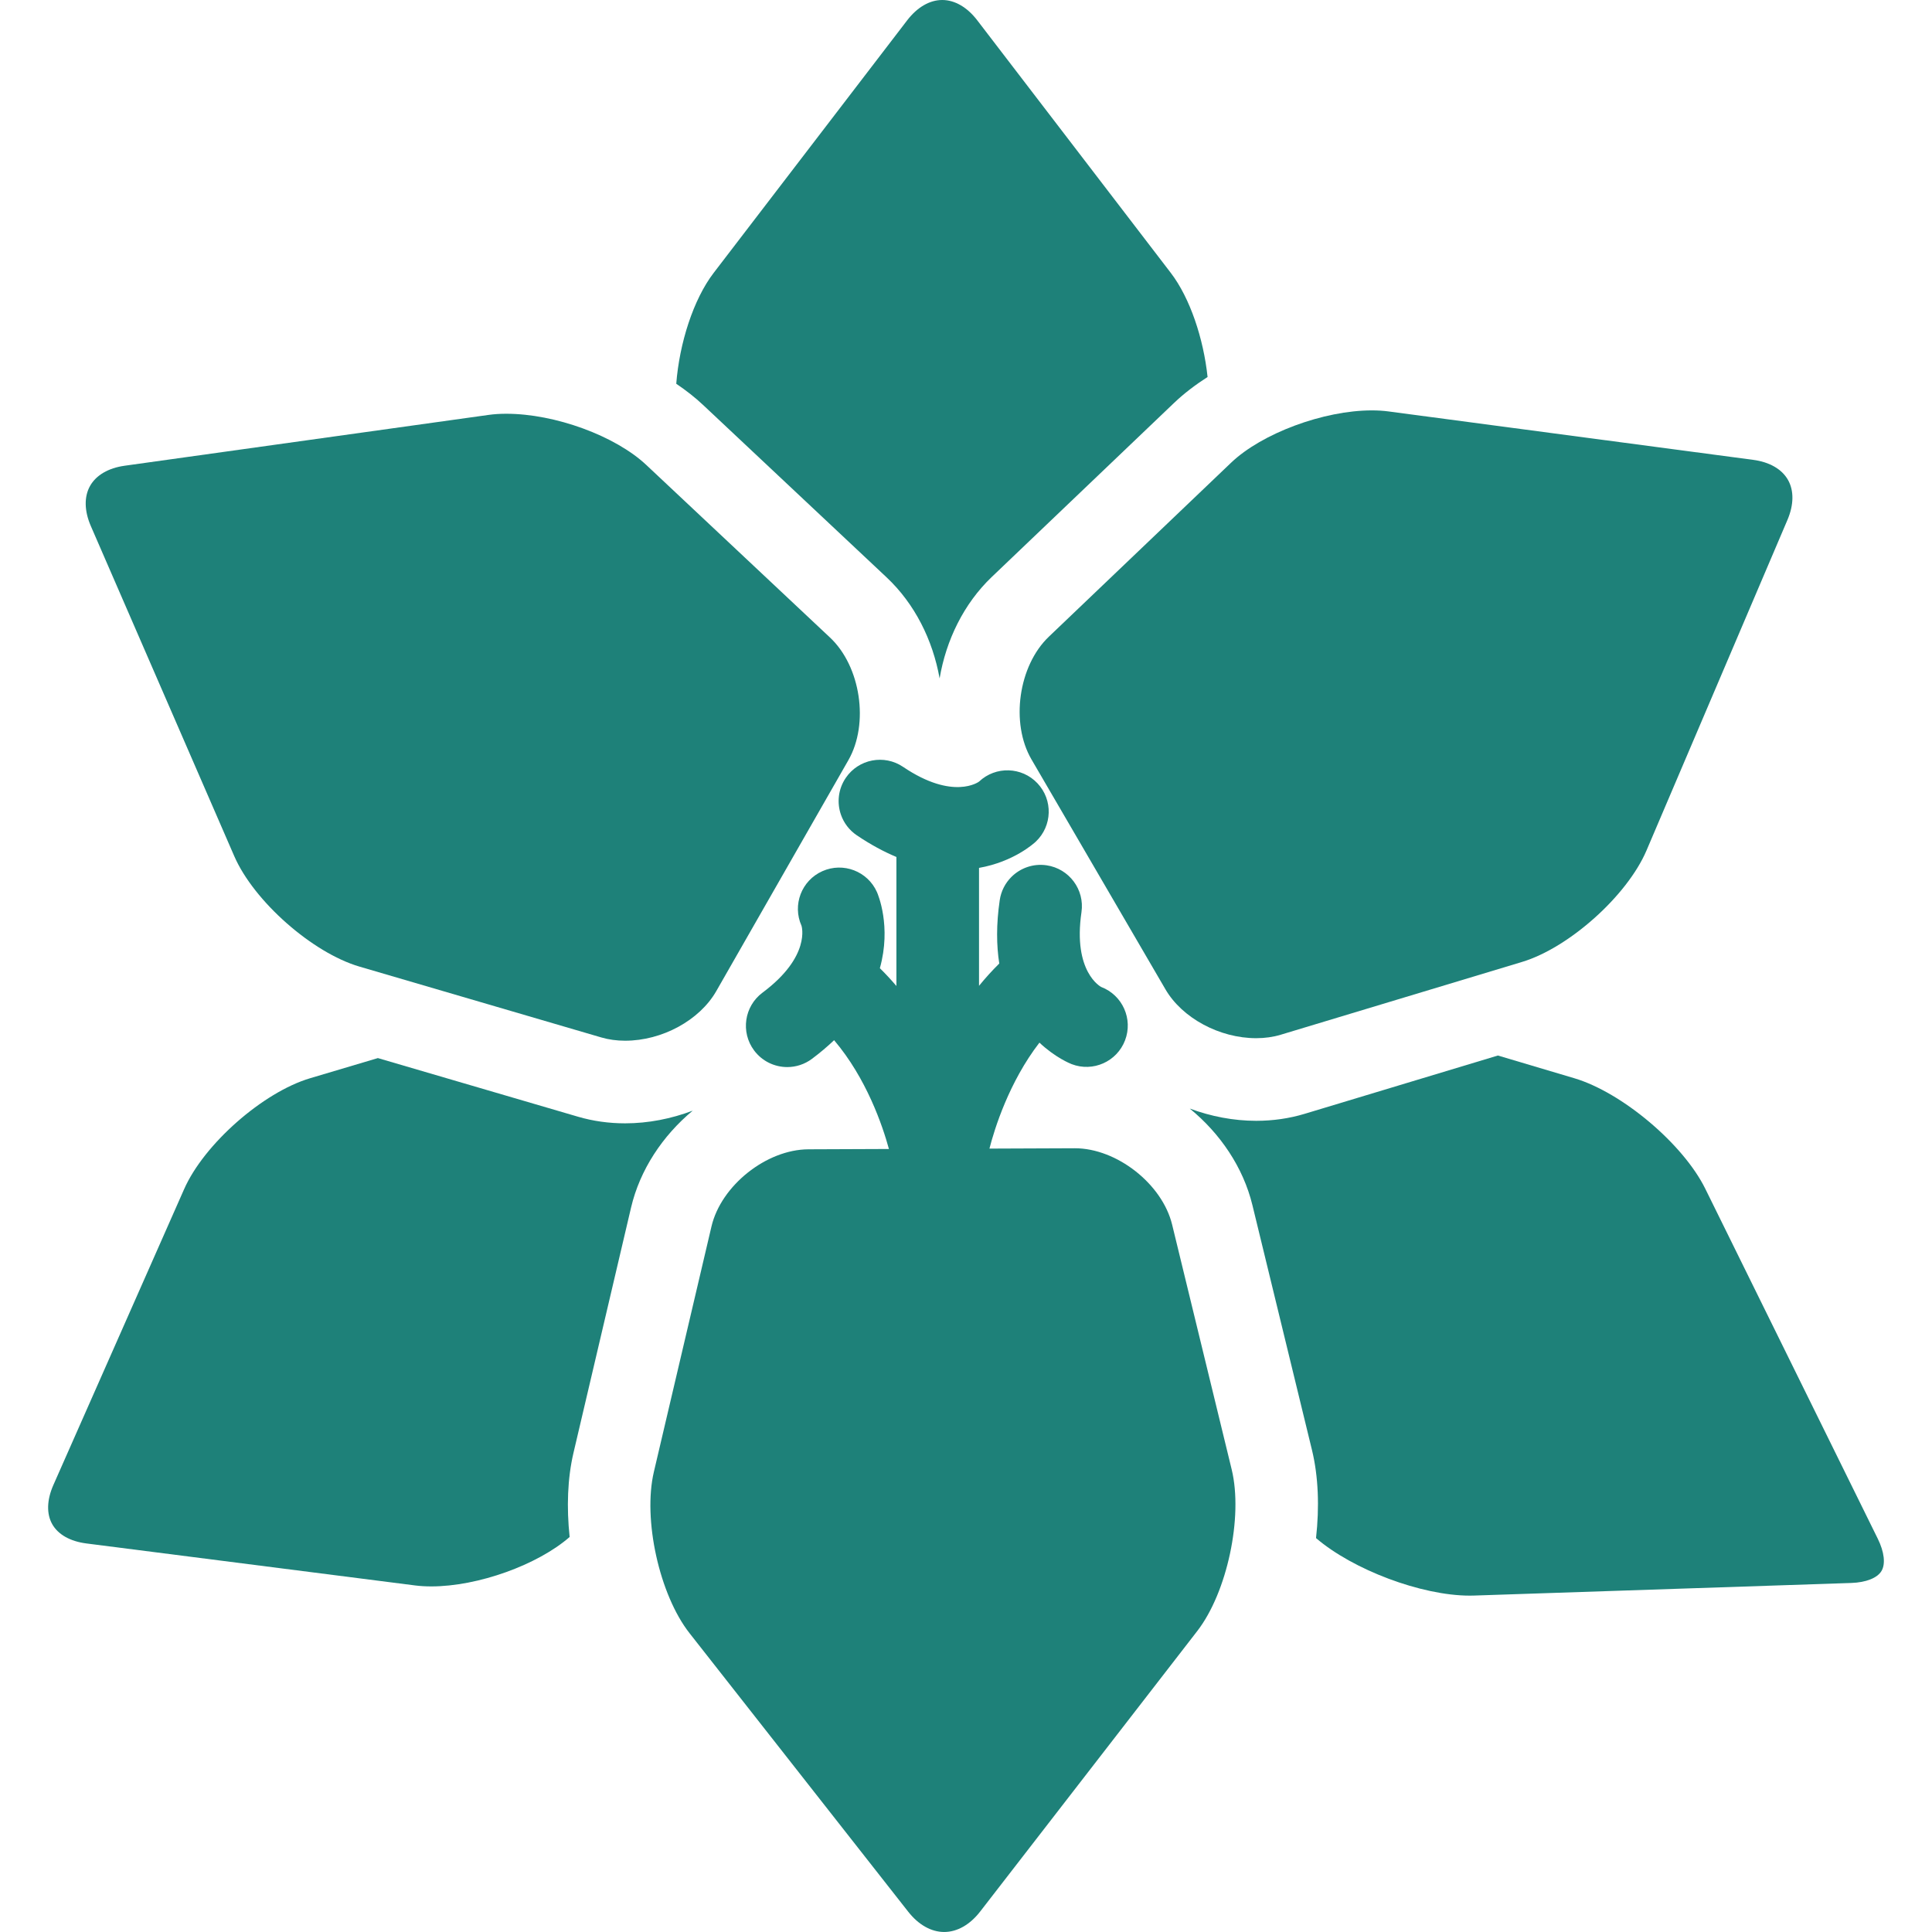 <?xml version="1.0" encoding="iso-8859-1"?>
<svg fill="#1e8179" height="800px" width="800px" version="1.1" id="Capa_1" xmlns="http://www.w3.org/2000/svg" xmlns:xlink="http://www.w3.org/1999/xlink" 
	 viewBox="0 0 483.626 483.626" xml:space="preserve">
<g>
	<path d="M293.413,306.555c-2.478-10.185-13.858-19.12-24.355-19.12l-21.376,0.086c1.271-4.944,4.883-16.622,12.513-26.523
		c4.008,3.761,7.706,5.244,8.077,5.386c5.334,2.041,11.313-0.626,13.354-5.962c2.041-5.334-0.629-11.314-5.962-13.354
		c-0.074-0.028-7.14-3.721-4.945-18.734c0.827-5.65-3.085-10.902-8.736-11.728c-3.362-0.492-6.583,0.693-8.814,2.925
		c-1.519,1.519-2.579,3.522-2.913,5.811c-0.892,6.097-0.817,11.343-0.114,15.851c-1.82,1.796-3.506,3.668-5.068,5.583v-29.521
		c8.722-1.538,13.815-6.197,14.2-6.561c4.155-3.918,4.35-10.463,0.429-14.617c-3.918-4.155-10.464-4.347-14.617-0.43
		c-0.058,0.055-6.453,4.816-19.023-3.682c-4.731-3.199-11.16-1.956-14.358,2.775c-1.903,2.815-2.233,6.23-1.193,9.211
		c0.708,2.027,2.053,3.852,3.969,5.146c3.47,2.346,6.776,4.111,9.912,5.425v32.295c-1.299-1.523-2.674-3.016-4.141-4.455
		c2.936-10.499-0.488-18.513-0.732-19.059c-2.329-5.215-8.442-7.557-13.659-5.227c-5.215,2.329-7.554,8.444-5.226,13.658
		c0.032,0.071,2.417,7.68-9.751,16.744c-4.58,3.411-5.527,9.891-2.115,14.47c2.03,2.726,5.145,4.165,8.301,4.165
		c2.148,0,4.314-0.668,6.169-2.049c2.079-1.55,3.91-3.113,5.559-4.679c8.125,9.576,12.126,21.396,13.723,27.233l-20.146,0.081
		c-10.526,0.043-21.869,9.068-24.274,19.315l-14.417,61.42c-2.794,11.902,1.378,30.776,8.927,40.394l54.744,69.727
		c2.566,3.269,5.761,5.068,8.997,5.068h0.001c3.256,0,6.459-1.821,9.02-5.131l54.333-70.203c7.48-9.665,11.508-28.561,8.619-40.438
		L293.413,306.555z"/>
	<path d="M470.056,385.183l-43.183-87.613c-5.512-11.182-20.828-24.106-32.777-27.66l-19.134-5.69l-48.382,14.597
		c-3.844,1.161-7.921,1.748-12.12,1.748c-0.001,0-0.002,0-0.003,0c-5.674,0-11.325-1.1-16.626-3.065
		c7.612,6.229,13.375,14.699,15.678,24.168l14.91,61.301c1.612,6.628,1.882,14.289,1.016,22.049
		c9.203,7.909,26.362,14.406,38.491,14.406h0.005c0.349,0,0.692-0.006,1.033-0.017l94.461-3.155
		c3.682-0.123,6.507-1.242,7.556-2.994C472.03,391.505,471.685,388.487,470.056,385.183z"/>
	<path d="M173.396,278.027c-5.379,2.032-11.128,3.171-16.909,3.171c-4.072,0-8.034-0.556-11.775-1.651l-50.121-14.683l-16.963,5.045
		c-11.817,3.514-26.554,16.486-31.537,27.763l-32.728,74.055c-1.65,3.733-1.752,7.218-0.288,9.811
		c1.464,2.595,4.5,4.308,8.549,4.826l82.31,10.515c1.245,0.158,2.599,0.239,4.024,0.239c11.697,0,26.601-5.375,34.636-12.37
		c-0.789-7.404-0.534-14.688,0.956-21.037l14.417-61.421C160.192,292.81,165.863,284.31,173.396,278.027z"/>
	<path d="M258.203,190.099l33.537,57.554c4.196,7.201,13.538,12.231,22.718,12.231h0.001c2.173,0,4.241-0.291,6.147-0.867
		l60.397-18.222c11.773-3.553,26.332-16.591,31.156-27.904l35.277-82.731c1.616-3.789,1.663-7.355,0.132-10.042
		c-1.531-2.687-4.623-4.466-8.706-5.008l-91.313-12.123c-1.284-0.171-2.681-0.256-4.155-0.256c-12.058,0-27.526,5.75-35.216,13.09
		l-45.632,43.564C254.933,166.651,252.903,181.004,258.203,190.099z"/>
	<path d="M58.639,214.31c4.899,11.275,19.546,24.197,31.344,27.654l60.543,17.735c1.851,0.543,3.857,0.817,5.961,0.817
		c9.251,0,18.632-5.105,22.813-12.413l33.073-57.819c5.226-9.138,3.081-23.475-4.591-30.682l-45.981-43.193
		c-7.79-7.317-22.867-12.836-35.069-12.836c-1.573,0-3.061,0.096-4.422,0.287l-91.1,12.723c-4.08,0.569-7.159,2.368-8.671,5.065
		c-1.513,2.697-1.441,6.263,0.2,10.041L58.639,214.31z"/>
	<path d="M221.942,144.53c7.049,6.621,11.562,15.702,13.264,25.294c1.624-9.605,6.064-18.722,13.06-25.4l45.632-43.563
		c2.439-2.328,5.282-4.497,8.387-6.489c-1.018-9.616-4.391-19.774-9.211-26.065L244.634,5.089C242.12,1.808,239.004,0,235.862,0
		c-3.142,0-6.258,1.808-8.774,5.089l-48.436,63.217c-5.105,6.663-8.589,17.659-9.369,27.759c2.438,1.648,4.693,3.408,6.677,5.272
		L221.942,144.53z"/>
</g>
</svg>